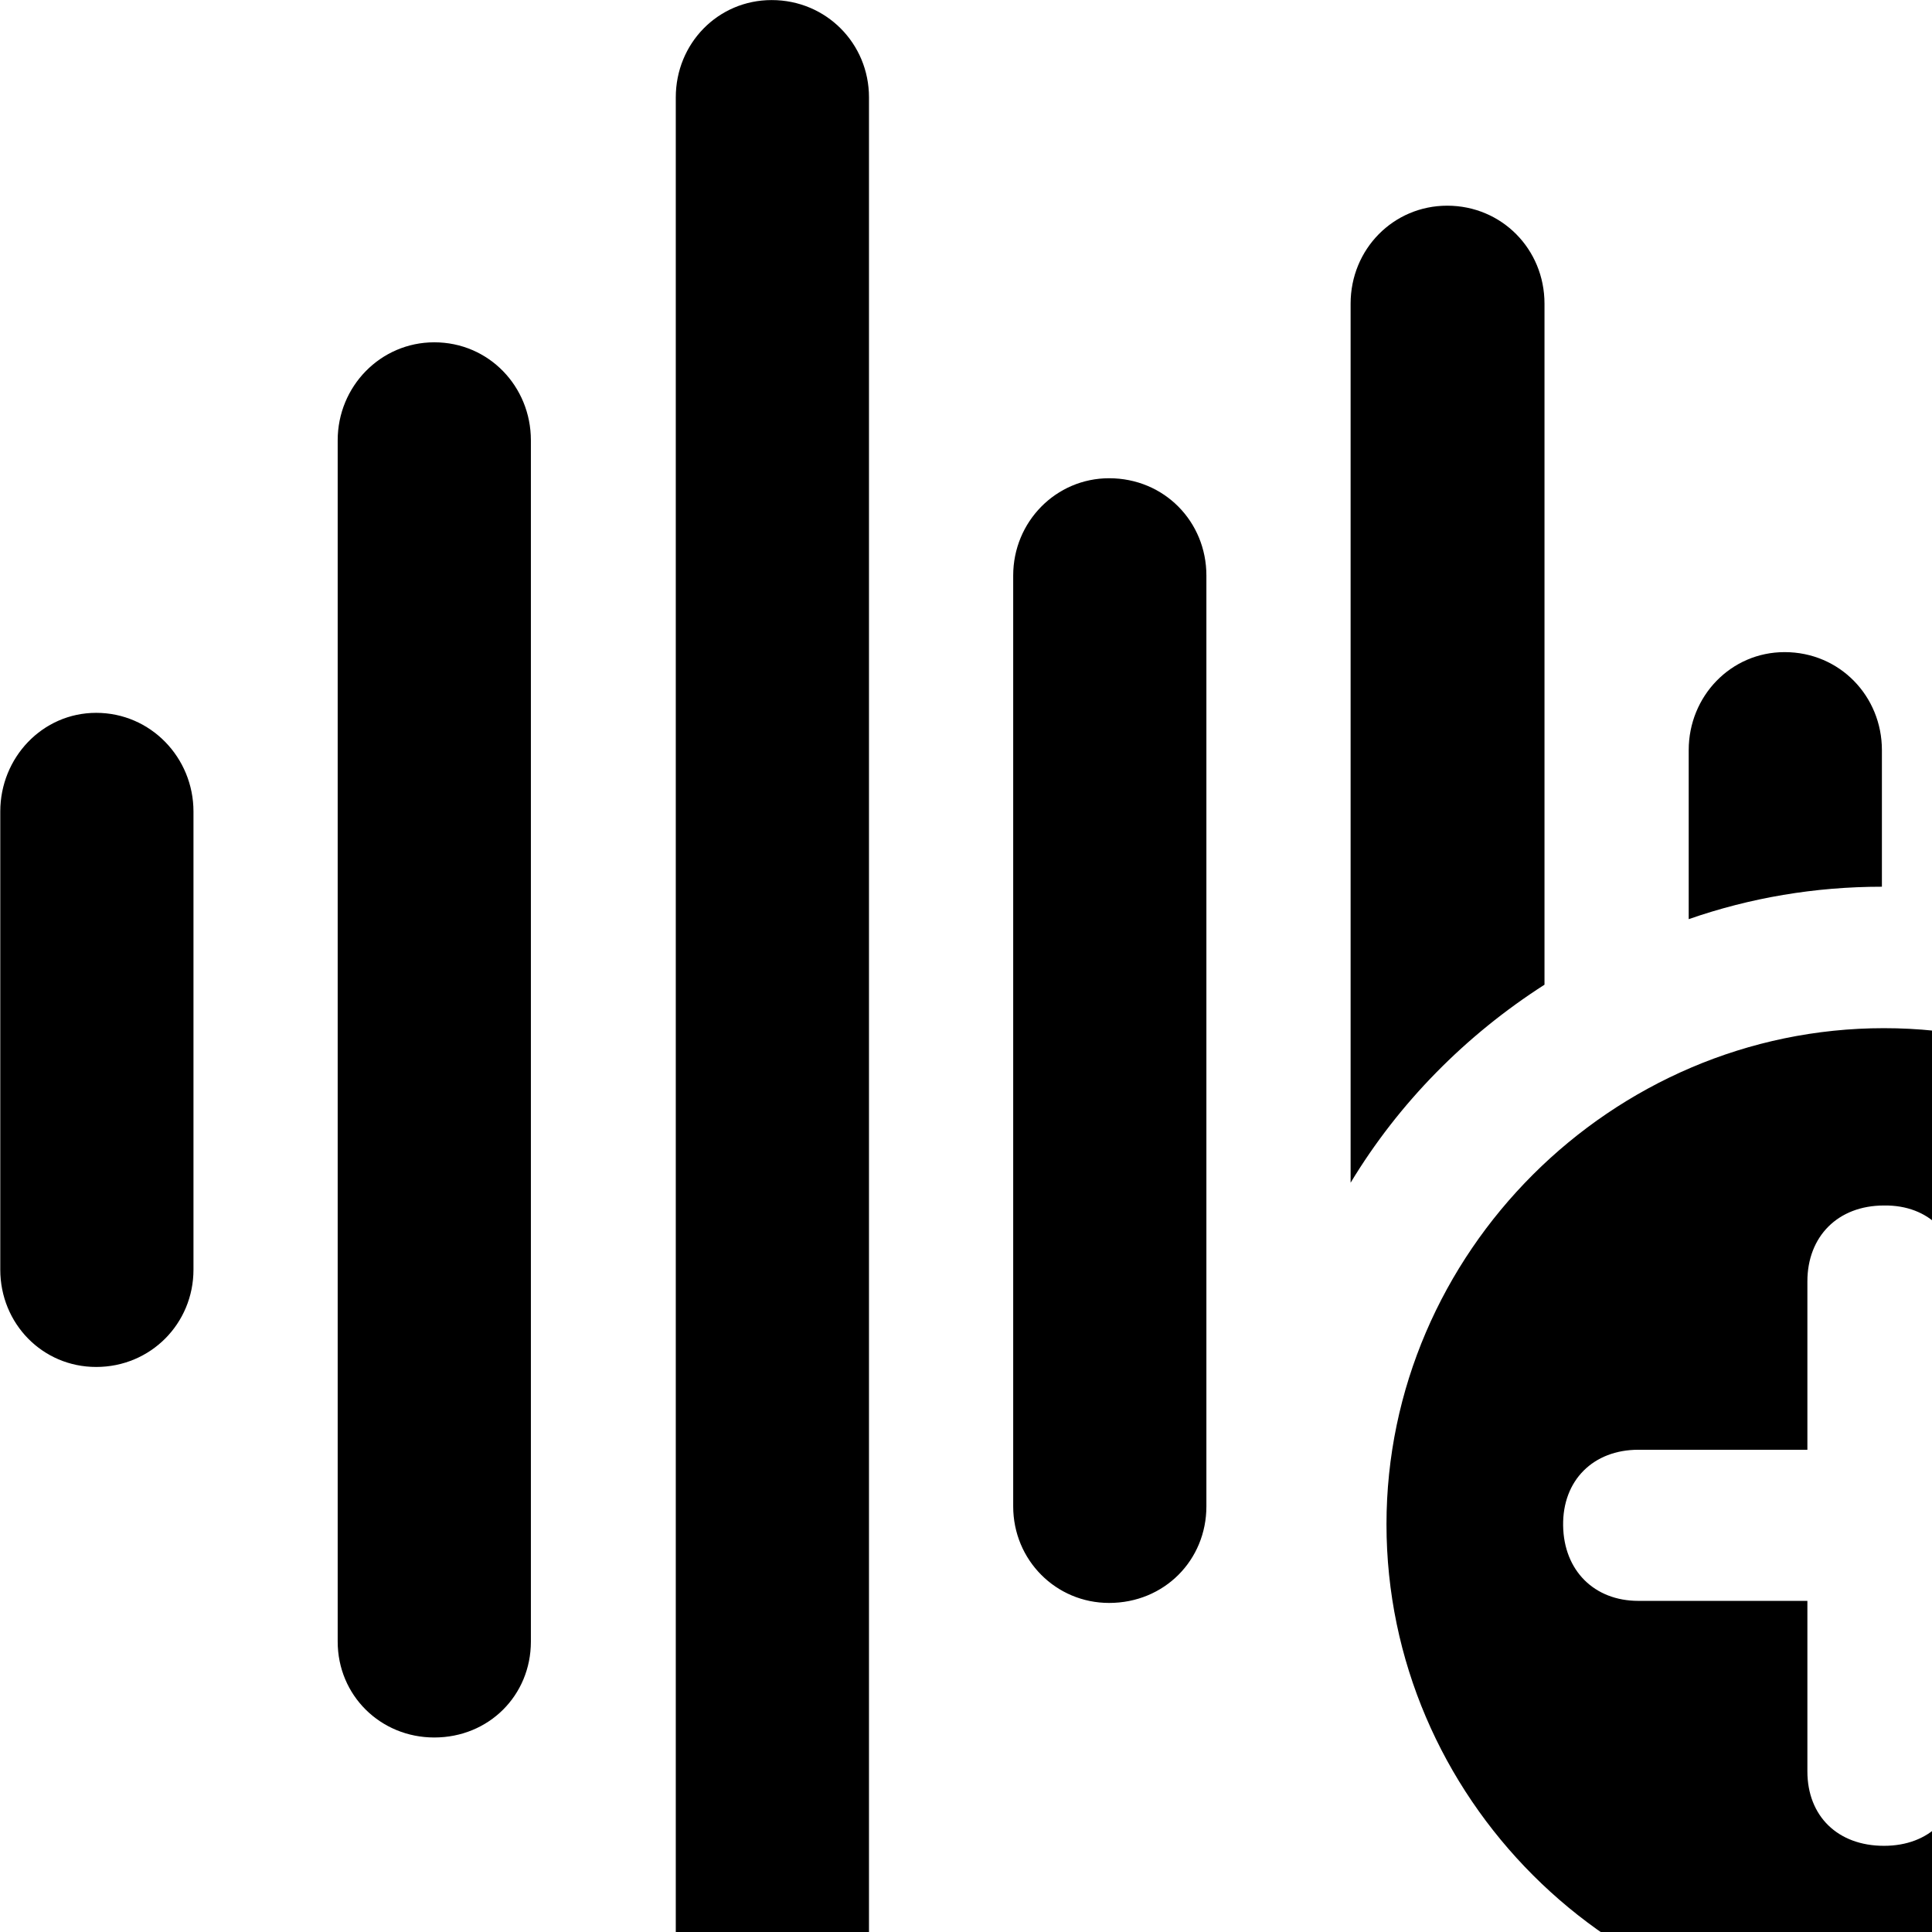 <svg xmlns="http://www.w3.org/2000/svg" viewBox="0 0 28 28" width="28" height="28">
  <path d="M11.184 30.161C11.974 30.161 12.594 29.541 12.594 28.761V1.411C12.594 0.631 11.974 0.001 11.184 0.001C10.404 0.001 9.794 0.631 9.794 1.411V28.761C9.794 29.541 10.404 30.161 11.184 30.161ZM19.574 17.141C20.274 15.981 21.244 15.001 22.384 14.271V4.401C22.384 3.611 21.764 2.981 20.974 2.981C20.194 2.981 19.574 3.611 19.574 4.401ZM6.294 25.181C7.084 25.181 7.694 24.571 7.694 23.791V6.381C7.694 5.601 7.084 4.961 6.294 4.961C5.514 4.961 4.894 5.601 4.894 6.381V23.791C4.894 24.571 5.514 25.181 6.294 25.181ZM16.074 23.231C16.874 23.231 17.484 22.611 17.484 21.831V8.341C17.484 7.561 16.874 6.931 16.074 6.931C15.304 6.931 14.684 7.561 14.684 8.341V21.831C14.684 22.611 15.304 23.231 16.074 23.231ZM24.474 13.321C25.364 13.011 26.304 12.851 27.274 12.851V10.871C27.274 10.091 26.664 9.451 25.864 9.451C25.084 9.451 24.474 10.091 24.474 10.871ZM1.394 19.811C2.184 19.811 2.804 19.181 2.804 18.401V11.761C2.804 10.981 2.184 10.331 1.394 10.331C0.614 10.331 0.004 10.981 0.004 11.761V18.401C0.004 19.181 0.614 19.811 1.394 19.811ZM27.304 29.301C31.214 29.301 34.494 26.031 34.494 22.091C34.494 18.161 31.244 14.901 27.304 14.901C23.354 14.901 20.094 18.161 20.094 22.091C20.094 26.041 23.354 29.301 27.304 29.301ZM27.304 26.751C26.634 26.751 26.194 26.321 26.194 25.671V23.201H23.744C23.104 23.201 22.664 22.761 22.654 22.111C22.644 21.451 23.094 21.011 23.744 21.011H26.194V18.571C26.194 17.921 26.634 17.471 27.304 17.471C27.964 17.461 28.394 17.911 28.394 18.571V21.011H30.854C31.504 21.011 31.934 21.451 31.934 22.111C31.934 22.761 31.504 23.201 30.854 23.201H28.394V25.671C28.394 26.321 27.964 26.751 27.304 26.751Z" />
</svg>
